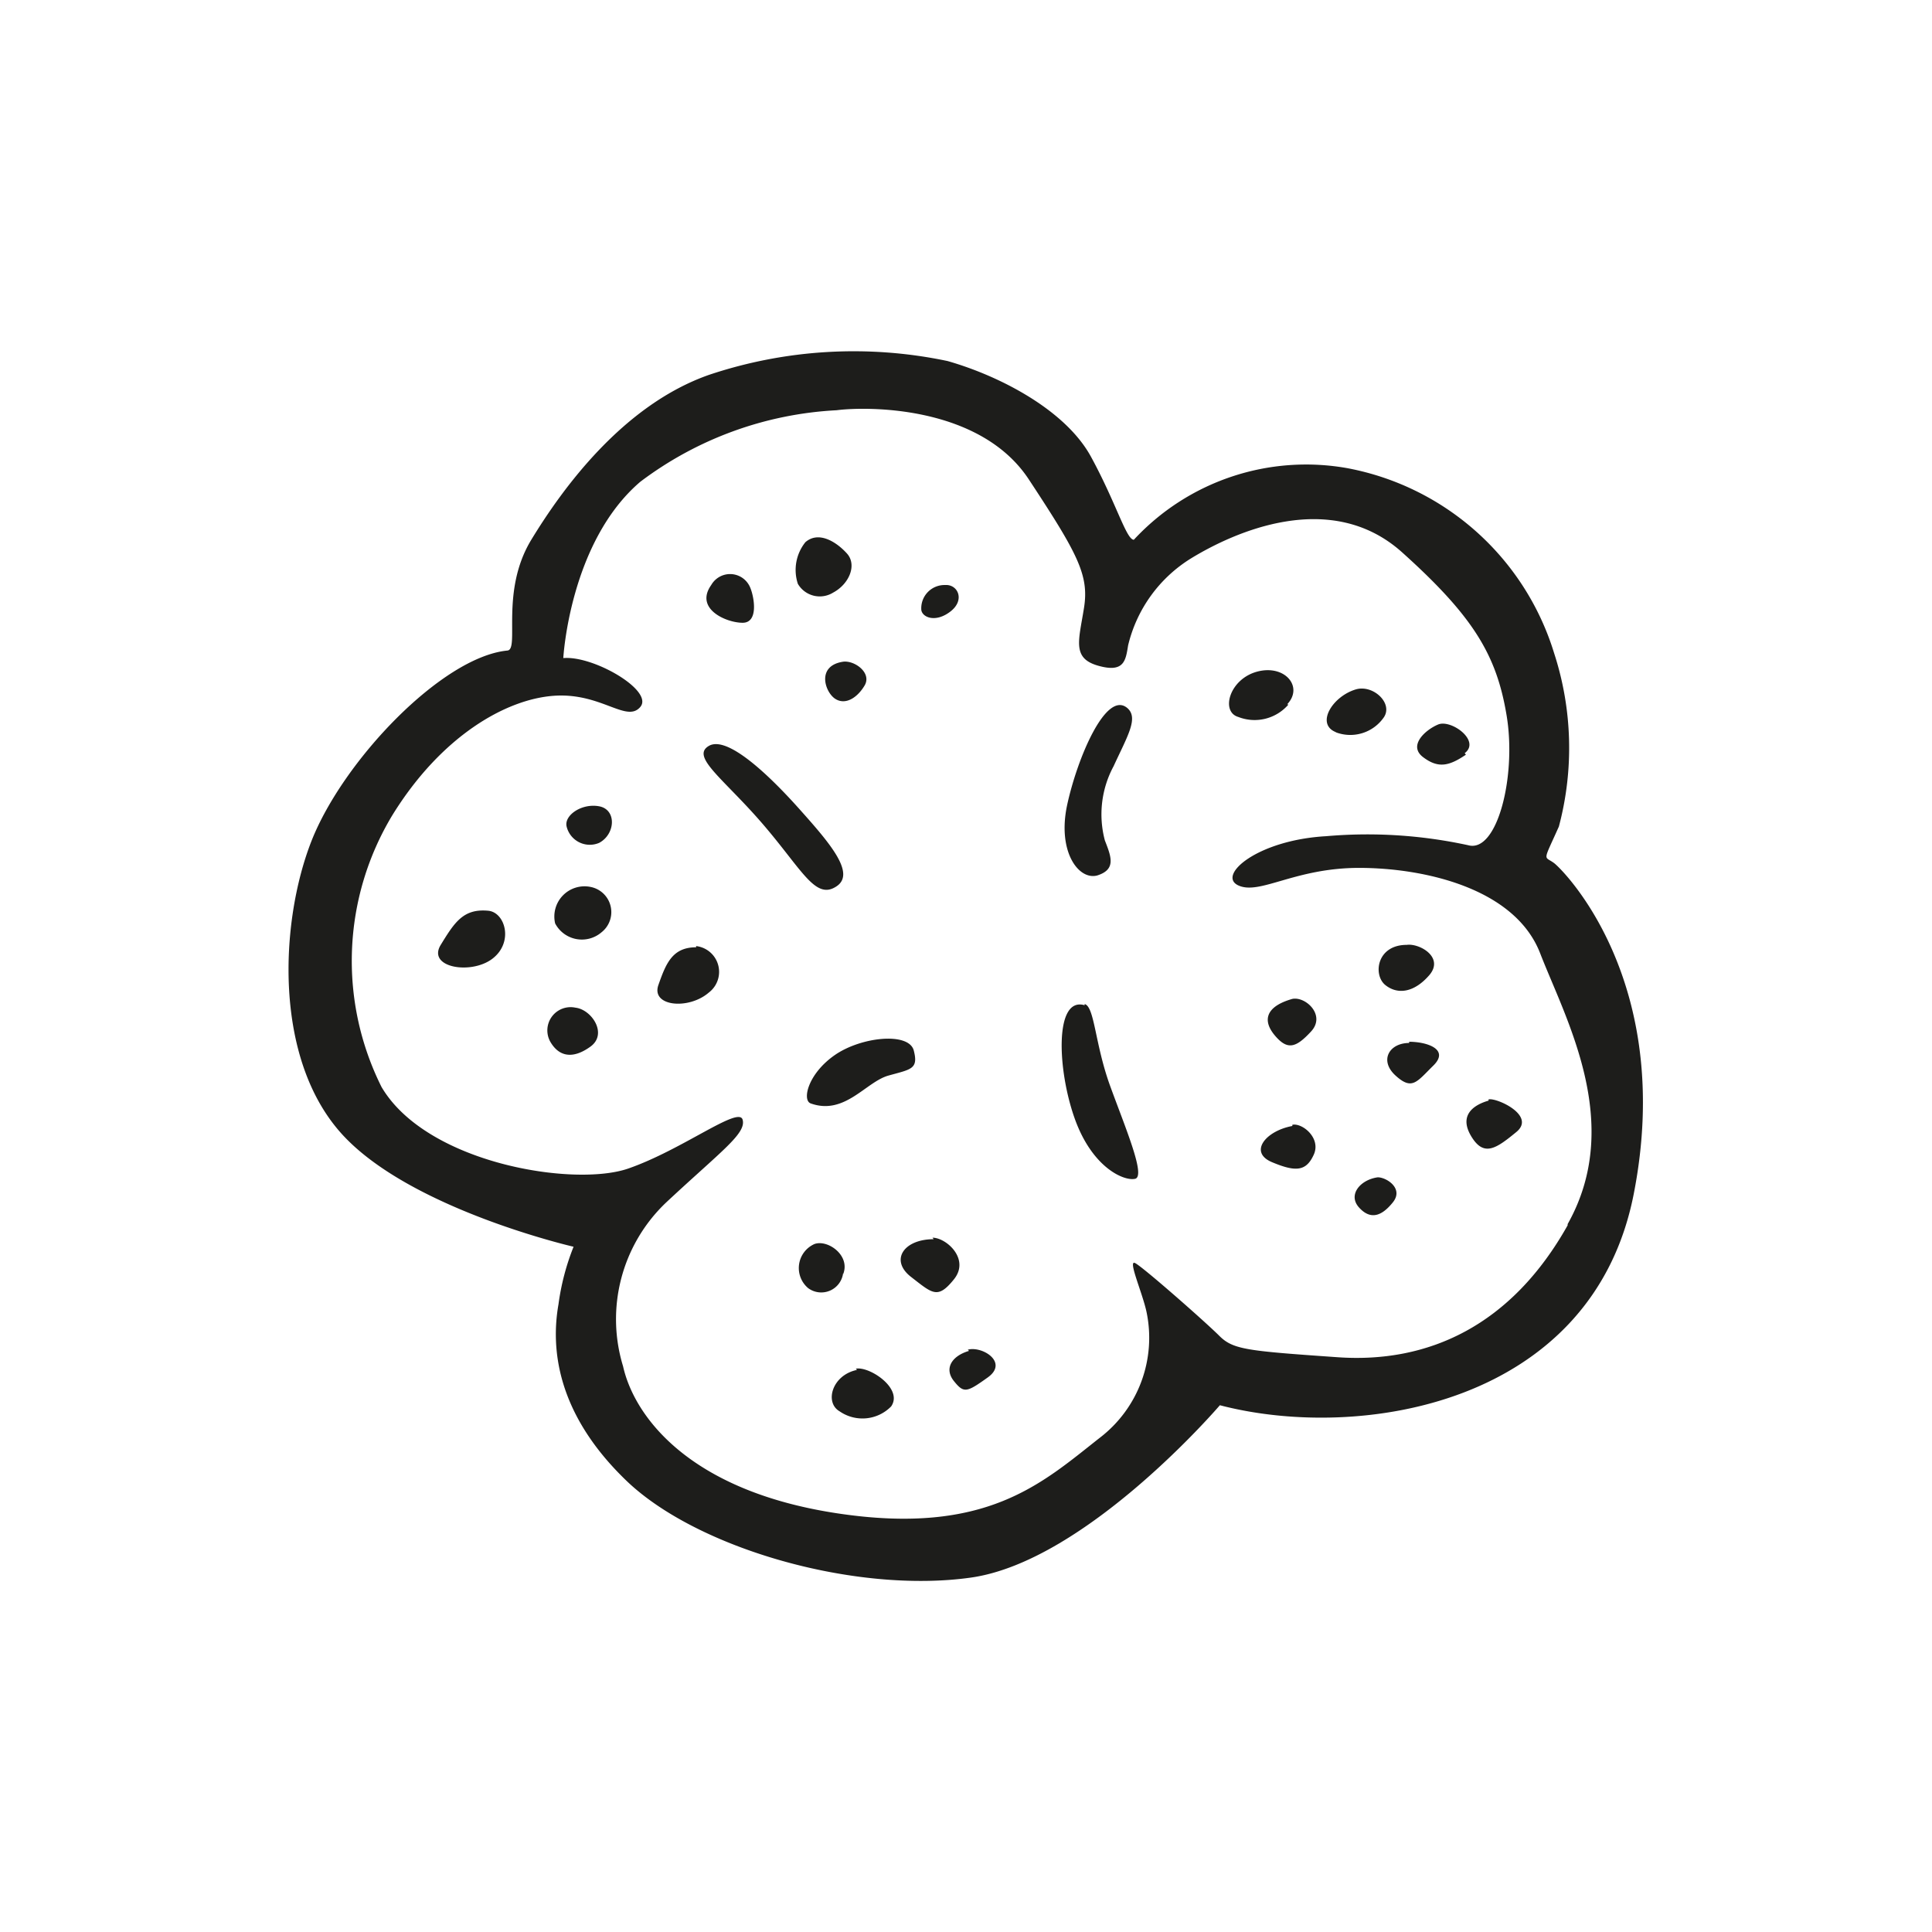 <svg height="64" viewBox="0 0 64 64" width="64" xmlns="http://www.w3.org/2000/svg"><path d="m51.48 28.59c-.34-.25-.38 0 .16-1.21a10.14 10.14 0 0 0 -.16-5.75 8.88 8.88 0 0 0 -6.84-6.12 7.78 7.78 0 0 0 -7.08 2.37c-.25 0-.58-1.21-1.42-2.75s-3-2.67-4.75-3.17a15.09 15.09 0 0 0 -7.91.46c-2.84 1-4.84 3.75-5.88 5.46s-.38 3.63-.79 3.67c-2.17.21-5.46 3.66-6.5 6.33s-1.25 7.17 1 9.67 7.69 3.75 7.69 3.75a8 8 0 0 0 -.5 1.91c-.25 1.42-.09 3.59 2.25 5.84s7.58 3.75 11.41 3.21 8.25-5.71 8.25-5.71c4.63 1.21 12.34 0 13.71-7s-2.31-10.71-2.64-10.96zm.45 12c-1.87 3.33-4.62 4.58-7.62 4.37s-3.46-.25-3.92-.71-2.54-2.29-2.79-2.41.25 1 .38 1.62a4.17 4.17 0 0 1 -1.55 4.17c-1.91 1.5-3.75 3.25-8.7 2.5s-6.73-3.25-7.09-4.87a5.33 5.33 0 0 1 1.42-5.42c1.83-1.71 2.67-2.29 2.54-2.75s-2 1-3.79 1.62-6.67-.16-8.17-2.7a9.34 9.34 0 0 1 .36-9.01c1.62-2.62 3.75-3.83 5.33-3.95s2.42.91 2.88.37-1.55-1.71-2.55-1.62c0 0 .21-3.84 2.55-5.84a11.8 11.8 0 0 1 6.5-2.37c1-.13 4.75-.17 6.37 2.29s2 3.17 1.83 4.25-.41 1.67.46 1.92.92-.17 1-.67a4.66 4.66 0 0 1 2.08-2.88c1.42-.87 4.63-2.33 7-.2s3.13 3.41 3.46 5.41-.31 4.55-1.27 4.29a15.72 15.72 0 0 0 -4.71-.3c-2.29.13-3.62 1.3-2.91 1.63s1.87-.58 4-.58 5.16.66 6 2.83 2.79 5.63.91 8.97zm-24.25-11.21c.71-.42-.2-1.46-1.2-2.58s-2.39-2.45-3-2.09.5 1.09 1.79 2.59 1.73 2.5 2.41 2.08zm-.83 7.17c1.13.41 1.83-.71 2.58-.92s1-.21.84-.83-1.75-.46-2.63.16-1.07 1.48-.79 1.59zm9.5-7.55c.63-.2.46-.62.25-1.16a3.36 3.36 0 0 1 .29-2.46c.46-1 .83-1.59.46-1.92-.71-.62-1.67 1.67-2 3.21s.38 2.5 1 2.33zm-.42 4.3c-1-.3-.91 2.12-.33 3.75s1.63 2.08 2 2-.33-1.71-.83-3.09-.51-2.61-.84-2.7zm-8.33-13.67c.54-.29.79-.92.46-1.29s-.93-.77-1.38-.38a1.47 1.47 0 0 0 -.25 1.38.84.84 0 0 0 1.17.29zm-3 1c.54 0 .38-.87.25-1.17a.72.72 0 0 0 -1.29-.08c-.56.79.5 1.25 1.04 1.25zm6.88-.37c.5-.38.25-.91-.17-.88a.77.77 0 0 0 -.79.83c.04.25.48.42.96.05zm-3.84 2.87c.34.25.75 0 1-.42s-.33-.84-.71-.79c-.87.13-.62.96-.29 1.21zm-7.79 4.79c.54-.29.58-1.1 0-1.21s-1.17.3-1.08.67a.79.79 0 0 0 1.08.54zm-3.67 2.25c-.83-.08-1.12.38-1.58 1.13s1 1 1.71.46.43-1.53-.13-1.59zm3.38-.79a1 1 0 0 0 -1.17 1.21 1 1 0 0 0 1.54.29.85.85 0 0 0 -.37-1.5zm-.5 4a.77.77 0 0 0 -.83 1.13c.29.5.75.58 1.33.16s.04-1.23-.5-1.29zm4-2c-.79 0-1 .54-1.25 1.25s1 .83 1.67.25a.86.86 0 0 0 -.42-1.54zm4.87 10.83c.25-.62-.51-1.16-.95-1a.87.87 0 0 0 -.21 1.46.73.73 0 0 0 1.16-.5zm3-1.16c-1 0-1.46.7-.75 1.25s.88.75 1.42.08-.25-1.38-.71-1.38zm-2.54 4.33c-.83.17-1.08 1.08-.58 1.37a1.33 1.33 0 0 0 1.71-.16c.41-.59-.72-1.34-1.17-1.25zm3.71-.63c-.58.17-.83.59-.5 1s.42.38 1.12-.12-.18-1.05-.66-.92zm10.71-11.66c-.88.25-1 .71-.58 1.21s.7.41 1.2-.13-.18-1.17-.62-1.08zm4.54-.79c.5-.59-.33-1.06-.75-1-1 0-1.12 1-.71 1.33s.96.25 1.46-.33zm-4.54 5c-.88.16-1.46.87-.67 1.2s1.13.3 1.38-.25-.38-1.06-.71-.99zm3.87-2.75c-.66 0-1 .58-.45 1.08s.7.21 1.25-.33-.21-.79-.8-.79zm2.63 1.91c-.46.13-1 .46-.58 1.17s.83.42 1.5-.13-.67-1.15-.92-1.08zm-3.67 2.54c-.58.08-1 .58-.62 1s.75.29 1.12-.17-.21-.83-.5-.83zm-3-15.67c.55-.58-.08-1.33-1-1.08s-1.21 1.33-.62 1.5a1.48 1.48 0 0 0 1.66-.41zm1.59.92a1.35 1.35 0 0 0 1.62-.5c.29-.46-.35-1.06-.91-.92-.8.22-1.38 1.17-.67 1.43zm4.29.7c.54-.41-.45-1.13-.88-.95s-1 .7-.5 1.08.86.3 1.42-.08z" fill="#1d1d1b"/>
<style>
	@import url("../svg_styles.css"); 
</style></svg>